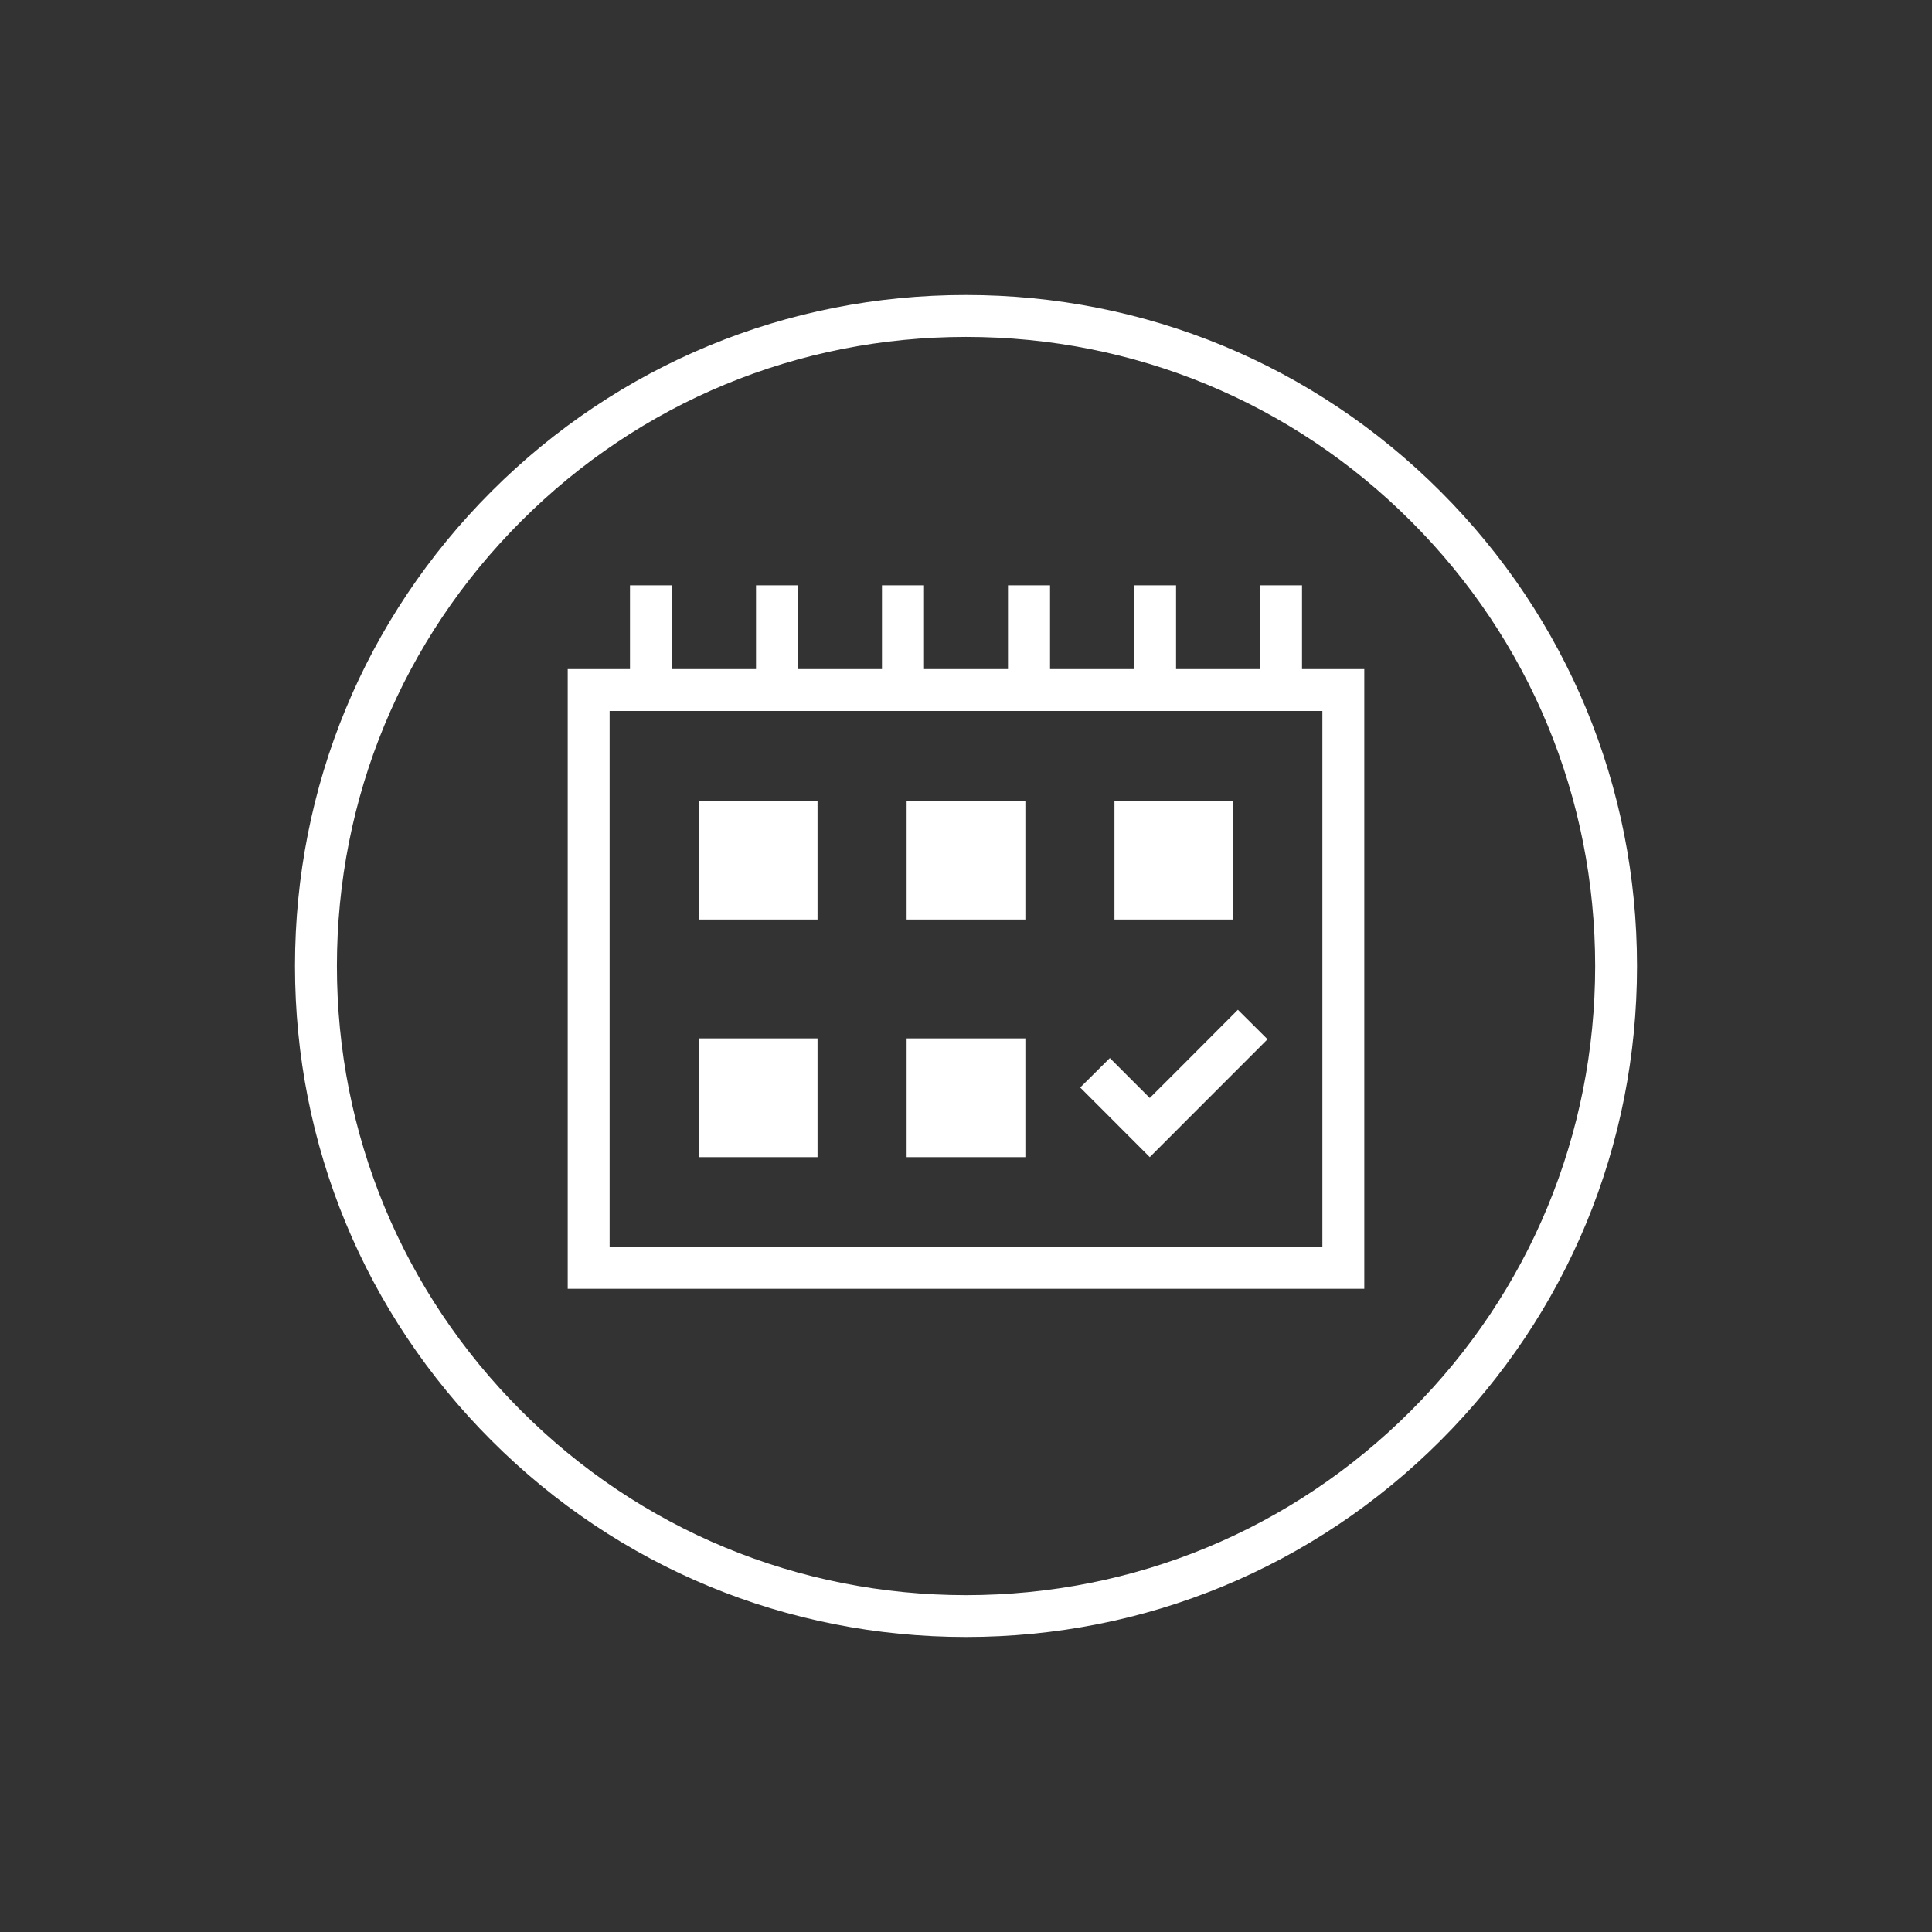 <?xml version="1.0" encoding="UTF-8"?>
<!DOCTYPE svg PUBLIC "-//W3C//DTD SVG 1.1//EN" "http://www.w3.org/Graphics/SVG/1.1/DTD/svg11.dtd">
<!-- Creator: CorelDRAW X7 -->
<svg xmlns="http://www.w3.org/2000/svg" xml:space="preserve" width="100%" height="100%" version="1.1" style="shape-rendering:geometricPrecision; text-rendering:geometricPrecision; image-rendering:optimizeQuality; fill-rule:evenodd; clip-rule:evenodd"
viewBox="0 0 26000 26000"
 xmlns:xlink="http://www.w3.org/1999/xlink">
 <rect x="0" y="0" width="26000" height="26000" fill="#333333" stroke="none"/>
 <defs>
  <style type="text/css">
   <![CDATA[
    .fil0 {fill:none}
    .fil1 {fill:white}
   ]]>
  </style>
 </defs>
 <g id="Layer_x0020_1">
  <g id="_1928481173072">
   <rect class="fil0" width="26000" height="26000"/>
   <path class="fil1" d="M18360 17344l0 -8340 -838 0 0 -1127 -565 0 0 1127 -1130 0 0 -1127 -566 0 0 1127 -1130 0 0 -1127 -566 0 0 1127 -1130 0 0 -1127 -566 0 0 1127 -1130 0 0 -1127 -565 0 0 1127 -1131 0 0 -1127 -565 0 0 1127 -838 0 0 8340 10720 0zm1026 -10730c-1705,-1705 -3974,-2644 -6386,-2644 -2412,-1 -4681,938 -6386,2643 -1706,1706 -2644,3974 -2644,6387 0,2412 939,4681 2644,6386 1706,1706 3974,2644 6387,2644 2412,0 4680,-938 6386,-2644 1705,-1705 2644,-3974 2643,-6385 0,-2413 -938,-4681 -2644,-6387zm-6385 14853c-2262,-1 -4388,-882 -5987,-2481 -1599,-1599 -2480,-3725 -2480,-5985 0,-2263 880,-4389 2480,-5988 1599,-1599 3724,-2479 5987,-2479 2260,0 4387,880 5986,2479 1600,1599 2479,3726 2480,5988 -1,2261 -881,4386 -2480,5985 -1599,1599 -3725,2480 -5986,2481zm4057 -7481l-1585 1586 -936 -937 399 -396 334 334 203 203 371 -370 815 -817 399 397zm-6056 -3209l-1599 0 0 1598 1599 0 0 -1598zm3996 0l1599 0 0 1598 -1599 0 0 -1598zm-1199 0l-1598 0 0 1598 1598 0 0 -1598zm0 3197l-1598 0 0 1598 1598 0 0 -1598zm-2797 0l-1599 0 0 1598 1599 0 0 -1598zm6794 2807l-9592 0 0 -7213 9592 0 0 7213z"/>
  </g>
 </g>
</svg>
